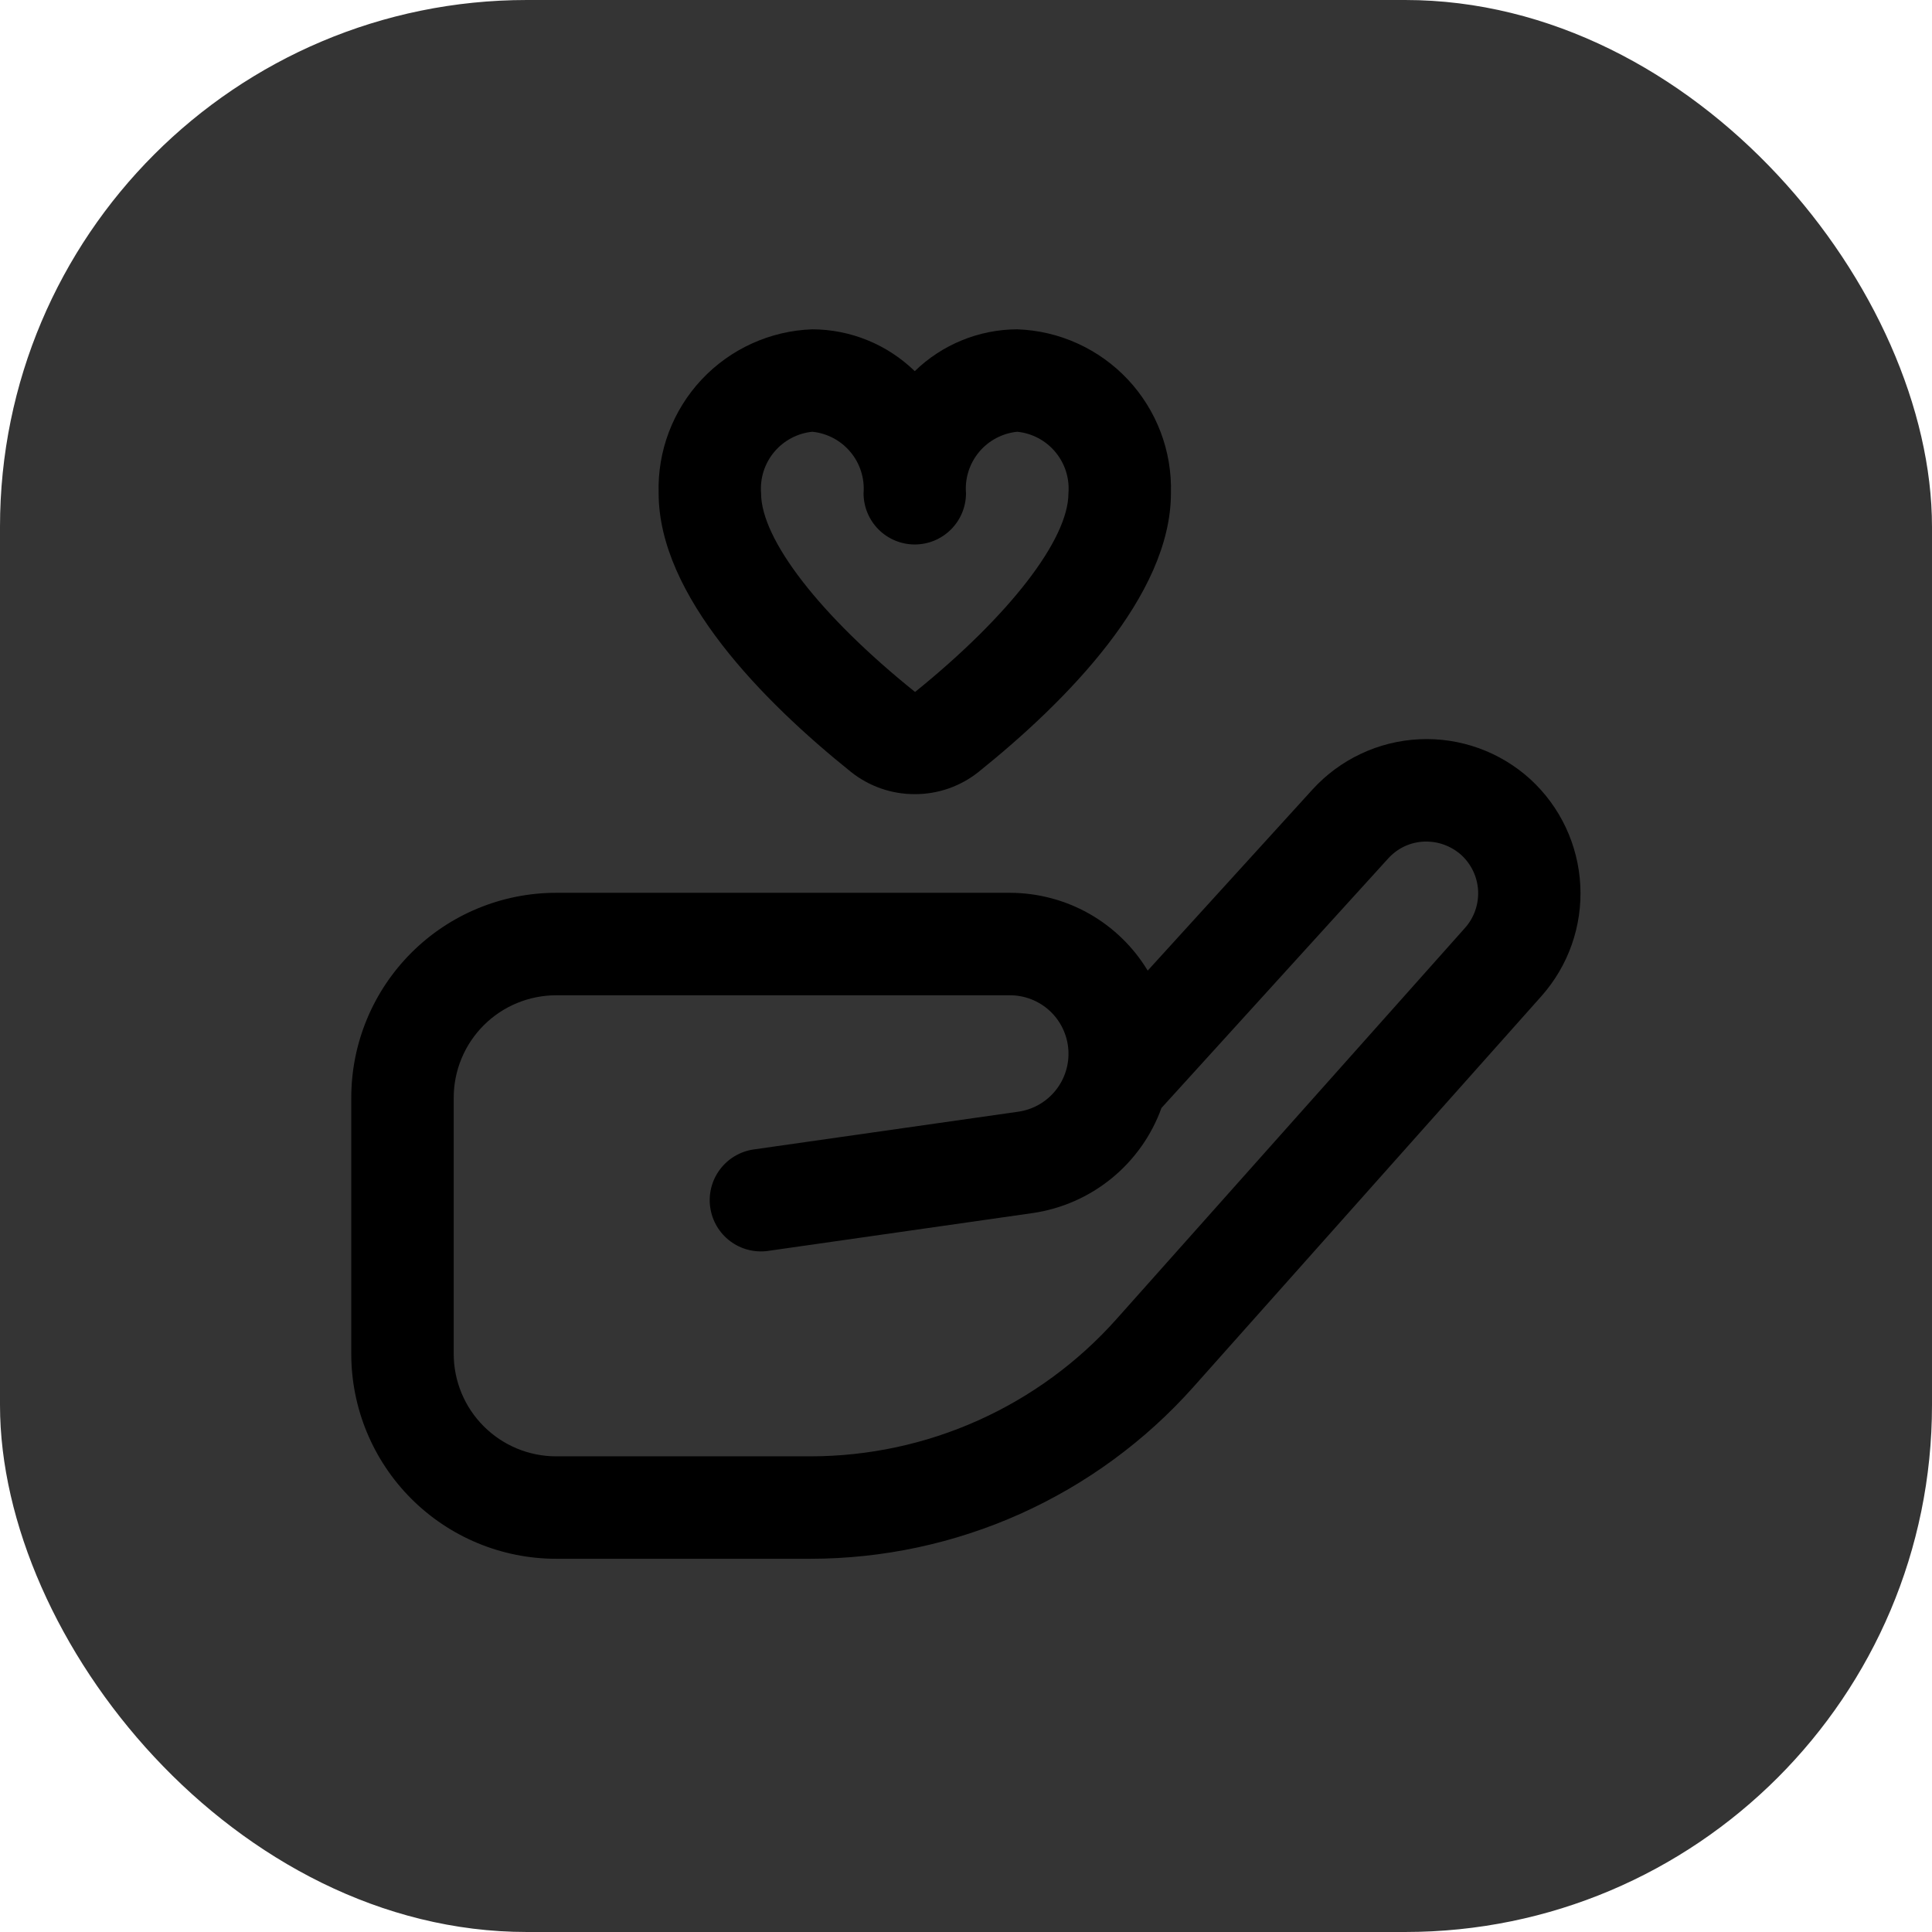 <svg width="44" height="44" viewBox="0 0 44 44" xmlns="http://www.w3.org/2000/svg">
<rect width="44" height="44" rx="12" fill="#343434"/>
<g clip-path="url(#clip0_360_205)">
<path d="M18.459 35.5H12.667C11.429 35.5 10.242 35.008 9.367 34.133C8.492 33.258 8 32.071 8 30.833V25C8 23.762 8.492 22.575 9.367 21.7C10.242 20.825 11.429 20.333 12.667 20.333H23C23.631 20.334 24.252 20.497 24.802 20.807C25.352 21.118 25.812 21.565 26.138 22.105L29.891 17.981C30.202 17.64 30.576 17.363 30.994 17.167C31.411 16.97 31.864 16.858 32.325 16.836C32.785 16.814 33.246 16.884 33.68 17.04C34.114 17.197 34.513 17.437 34.854 17.748C35.535 18.373 35.943 19.241 35.99 20.164C36.038 21.087 35.721 21.991 35.108 22.683L27.174 31.593C26.079 32.821 24.736 33.804 23.234 34.478C21.732 35.151 20.105 35.499 18.459 35.5ZM12.667 22.667C12.048 22.667 11.454 22.913 11.017 23.35C10.579 23.788 10.333 24.381 10.333 25V30.833C10.333 31.452 10.579 32.046 11.017 32.483C11.454 32.921 12.048 33.167 12.667 33.167H18.459C19.775 33.166 21.076 32.888 22.277 32.349C23.477 31.811 24.551 31.025 25.427 30.042L33.366 21.131C33.572 20.899 33.678 20.595 33.663 20.285C33.647 19.975 33.51 19.684 33.282 19.474C33.049 19.265 32.745 19.154 32.432 19.167C32.278 19.173 32.126 19.21 31.985 19.276C31.845 19.342 31.72 19.436 31.616 19.55L26.452 25.233C26.225 25.861 25.832 26.415 25.316 26.836C24.799 27.258 24.177 27.531 23.517 27.627L17.495 28.488C17.189 28.532 16.878 28.453 16.63 28.267C16.383 28.082 16.219 27.805 16.175 27.499C16.131 27.193 16.21 26.881 16.396 26.634C16.581 26.386 16.858 26.222 17.164 26.178L23.186 25.319C23.521 25.272 23.825 25.1 24.037 24.838C24.25 24.575 24.355 24.242 24.331 23.905C24.307 23.569 24.157 23.254 23.91 23.024C23.663 22.794 23.337 22.666 23 22.667H12.667ZM20.833 18.086C20.305 18.088 19.791 17.908 19.378 17.578C17.381 15.975 15 13.567 15 11.233C14.971 10.275 15.323 9.344 15.979 8.644C16.635 7.945 17.542 7.533 18.5 7.5C19.372 7.503 20.208 7.845 20.833 8.453C21.458 7.845 22.295 7.503 23.167 7.5C24.125 7.533 25.031 7.945 25.687 8.644C26.343 9.344 26.695 10.275 26.667 11.233C26.667 13.567 24.285 15.975 22.287 17.579C21.875 17.909 21.362 18.088 20.833 18.086ZM18.5 9.833C18.161 9.867 17.849 10.033 17.631 10.295C17.412 10.557 17.306 10.894 17.333 11.233C17.333 12.283 18.676 14.022 20.84 15.759C22.991 14.022 24.333 12.283 24.333 11.233C24.361 10.894 24.254 10.557 24.036 10.295C23.818 10.033 23.506 9.867 23.167 9.833C22.828 9.867 22.515 10.033 22.297 10.295C22.079 10.557 21.972 10.894 22 11.233C22 11.543 21.877 11.839 21.658 12.058C21.439 12.277 21.143 12.4 20.833 12.4C20.524 12.4 20.227 12.277 20.008 12.058C19.79 11.839 19.667 11.543 19.667 11.233C19.694 10.894 19.588 10.557 19.369 10.295C19.151 10.033 18.839 9.867 18.5 9.833Z"/>
</g>
<defs>
<clipPath id="clip0_360_205">
<rect width="28" height="28" fill="white" transform="translate(8 7.5)"/>
</clipPath>
</defs>
</svg>
